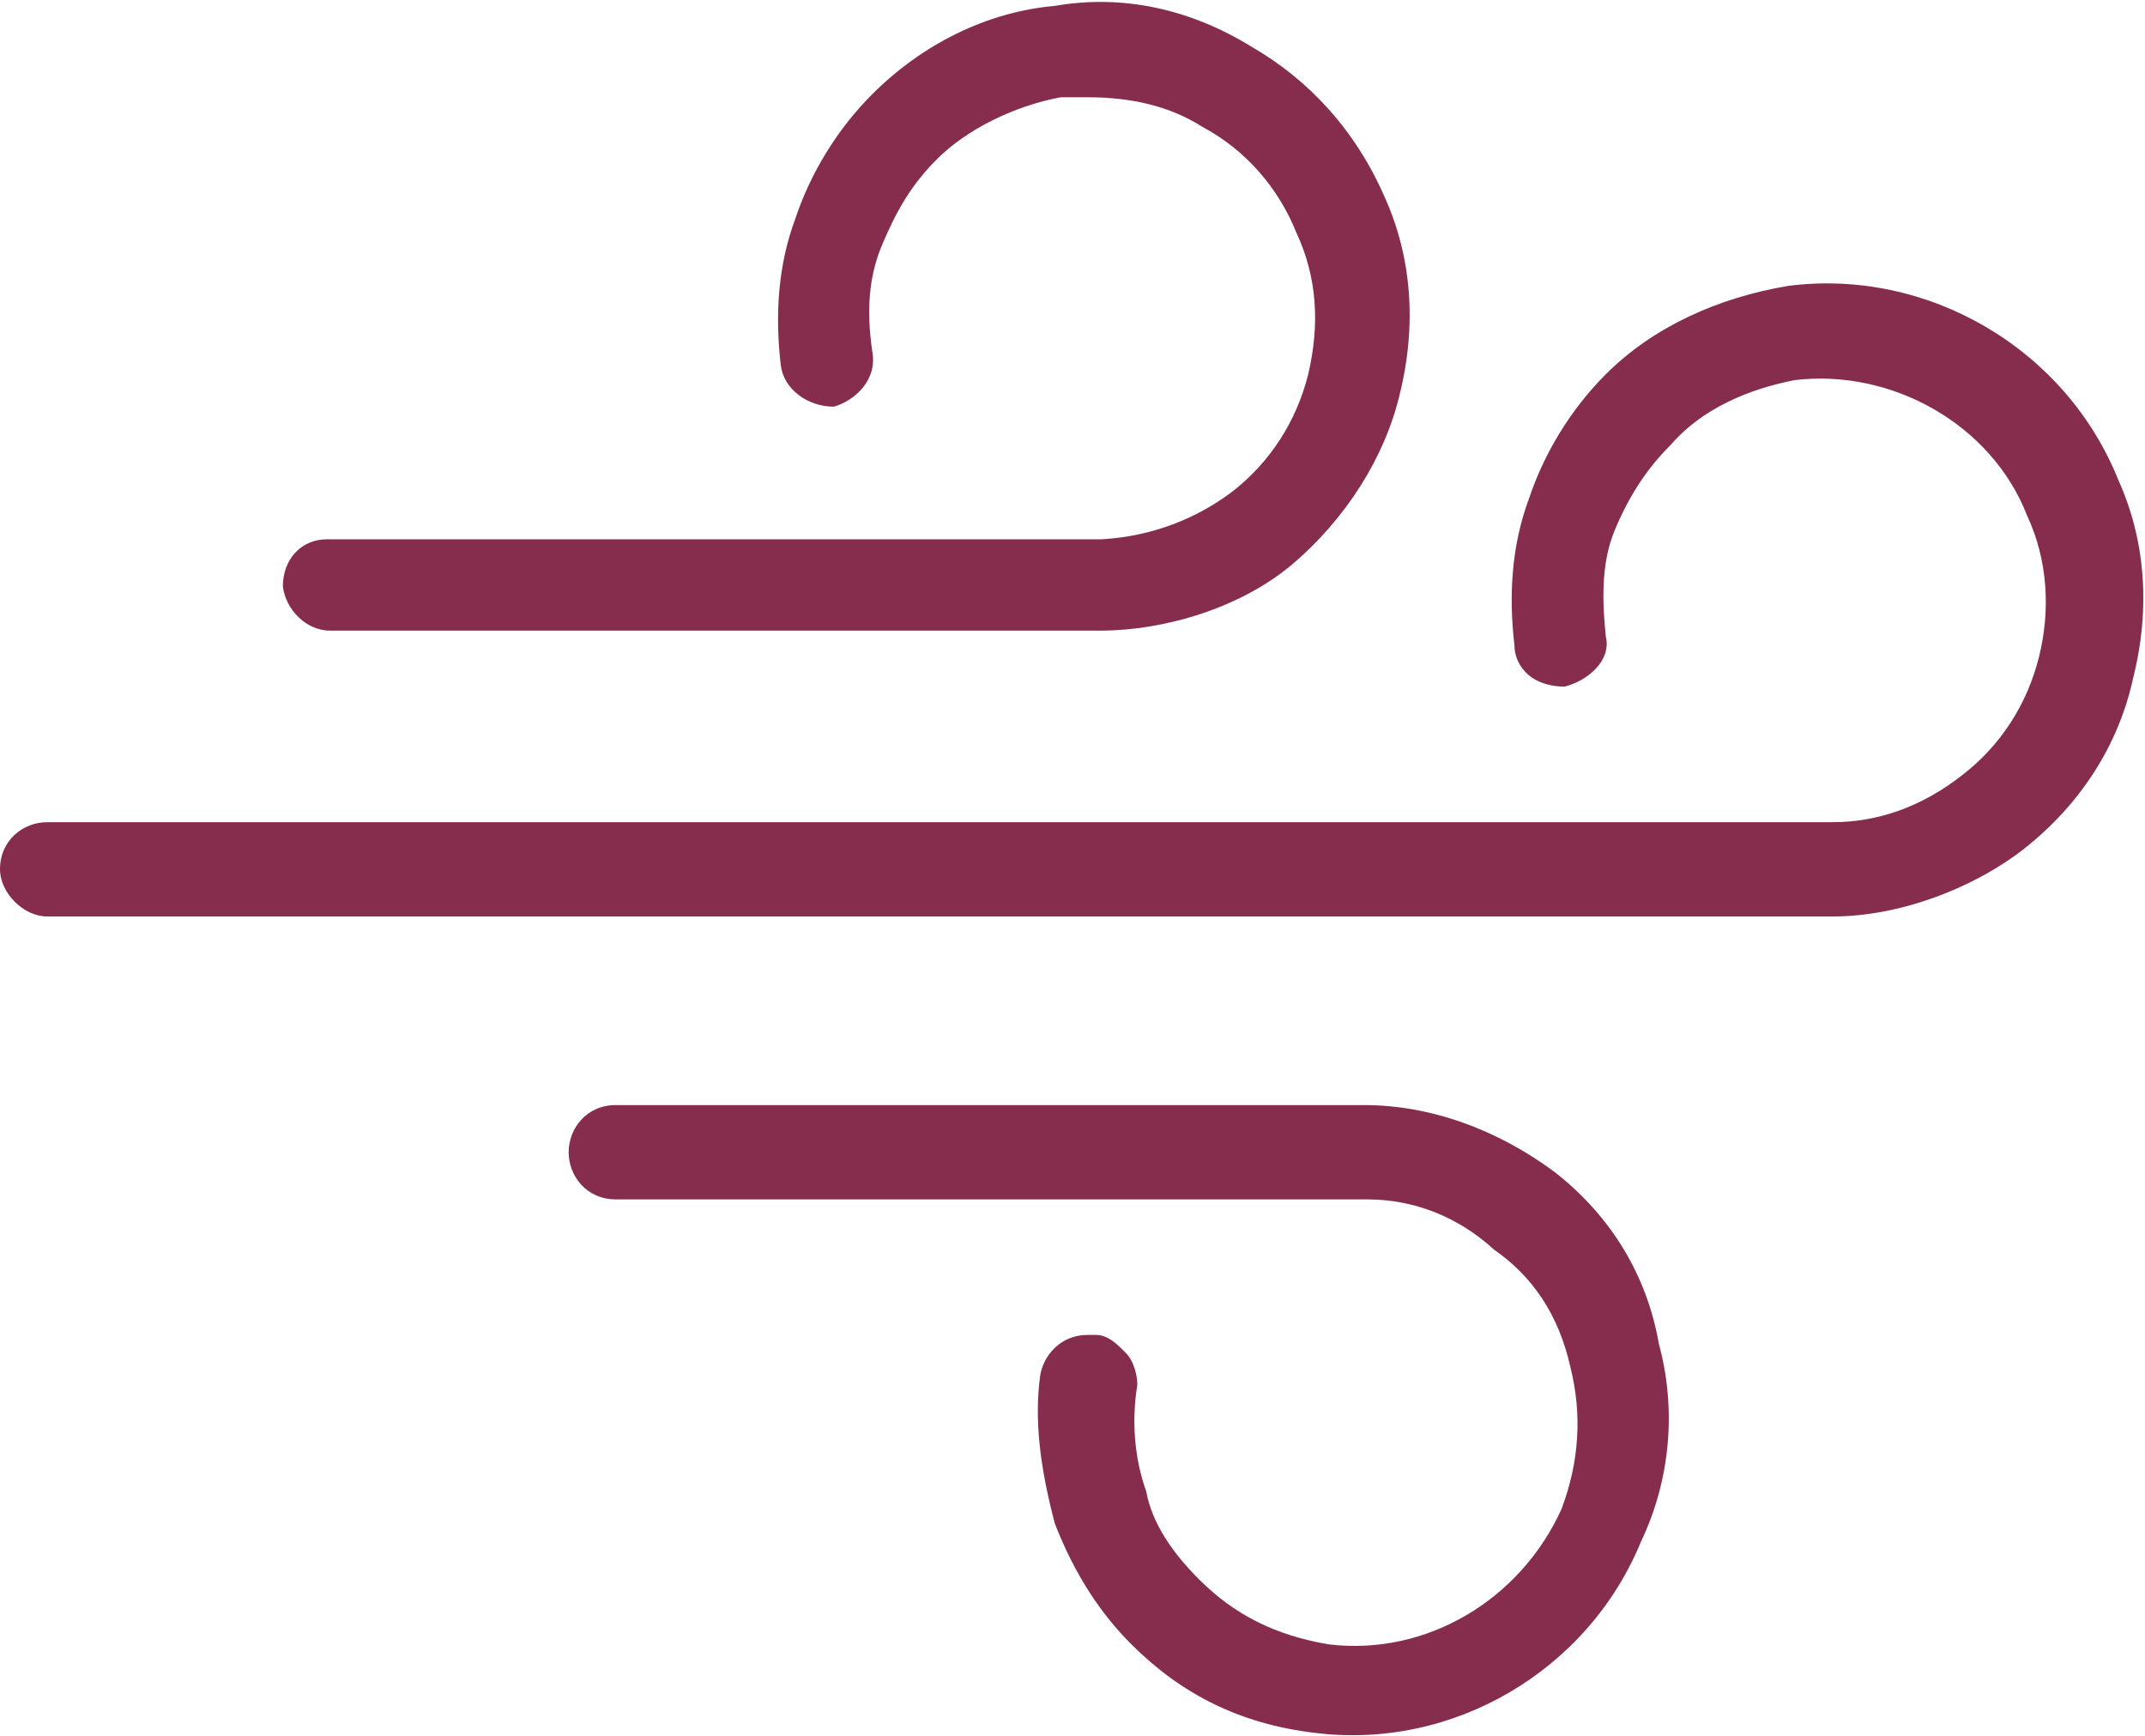 <?xml version="1.0" encoding="utf-8"?>
<!-- Generator: Adobe Illustrator 25.4.1, SVG Export Plug-In . SVG Version: 6.00 Build 0)  -->
<svg version="1.1" id="Lager_1" xmlns="http://www.w3.org/2000/svg" xmlns:xlink="http://www.w3.org/1999/xlink" x="0px" y="0px"
	 viewBox="0 0 72.8 58.9" style="enable-background:new 0 0 72.8 58.9;" xml:space="preserve">
<style type="text/css">
	.st0{fill:#862C4D;}
</style>
<g>
	<path class="st0" d="M60.7,9.7c-2.4,0.4-4.6,1.4-6.2,3c-1.2,1.2-2.1,2.7-2.6,4.2c-0.6,1.6-0.7,3.3-0.5,5c0,0.5,0.3,0.9,0.6,1.1
		c0.3,0.2,0.7,0.3,1.1,0.3c0.8-0.2,1.6-0.9,1.4-1.7c-0.1-1-0.2-2.4,0.3-3.6c0.5-1.2,1.1-2.1,1.9-2.9c1.3-1.5,3.2-2,4.2-2.2
		c3.3-0.4,6.7,1.5,7.9,4.6c0.7,1.5,0.8,3.2,0.4,4.8c-0.4,1.6-1.3,3-2.6,4c-1.4,1.1-2.9,1.6-4.4,1.6H1.6c-0.8,0-1.6,0.6-1.6,1.6
		c0,0.8,0.8,1.6,1.6,1.6h60.6c2.2,0,4.7-0.9,6.5-2.3c1.9-1.5,3.2-3.5,3.7-5.8c0.6-2.4,0.4-4.7-0.5-6.7C70.1,11.8,65.4,9.1,60.7,9.7z
		"/>
	<path class="st0" d="M52.8,39.8c-2-1.5-4.3-2.3-6.5-2.3H20.9c-1,0-1.6,0.8-1.6,1.6s0.6,1.6,1.6,1.6h25.5c1.6,0,3.1,0.6,4.3,1.7
		c1.3,0.9,2.2,2.2,2.6,4c0.4,1.6,0.3,3.2-0.3,4.8c-1.4,3.1-4.6,5-7.9,4.6c-1.8-0.3-3.2-1-4.4-2.2c-0.9-0.9-1.6-1.9-1.8-3
		c-0.4-1.1-0.5-2.4-0.3-3.6c0-0.3-0.1-0.8-0.4-1.1c-0.3-0.3-0.6-0.6-1-0.6c-0.1,0-0.2,0-0.3,0c-0.9,0-1.5,0.7-1.6,1.4
		c-0.2,1.5,0,3.1,0.5,5c0.7,1.8,1.6,3.1,2.6,4.1c1.7,1.7,3.7,2.7,6.2,3c4.7,0.6,9.3-2.1,11.1-6.5c1-2.1,1.2-4.5,0.6-6.7
		C55.9,43.3,54.7,41.3,52.8,39.8z"/>
	<path class="st0" d="M11.2,21.4h26.1c2.3,0,4.8-0.8,6.5-2.2c1.9-1.6,3.2-3.7,3.7-5.8c0.6-2.4,0.4-4.7-0.5-6.7c-1-2.3-2.6-4-4.5-5.1
		c-2.1-1.3-4.4-1.8-6.7-1.4c-2.3,0.2-4.5,1.3-6.2,3c-1.2,1.2-2.1,2.7-2.6,4.2c-0.6,1.6-0.7,3.3-0.5,5c0.1,0.8,0.9,1.4,1.8,1.4
		c0.7-0.2,1.5-0.9,1.3-1.9c-0.2-1.4-0.1-2.5,0.3-3.5c0.5-1.2,1-2.1,1.9-3c1-1,2.6-1.8,4.2-2.1c0.3,0,0.6,0,0.9,0
		c1.5,0,2.8,0.3,3.9,1c1.5,0.8,2.6,2.1,3.2,3.6c0.7,1.5,0.8,3.1,0.4,4.8c-0.4,1.6-1.3,3-2.6,4c-1.2,0.9-2.7,1.5-4.4,1.6l-26.3,0
		c-0.9,0-1.5,0.7-1.5,1.6C9.7,20.7,10.4,21.4,11.2,21.4z"/>
</g>
</svg>
